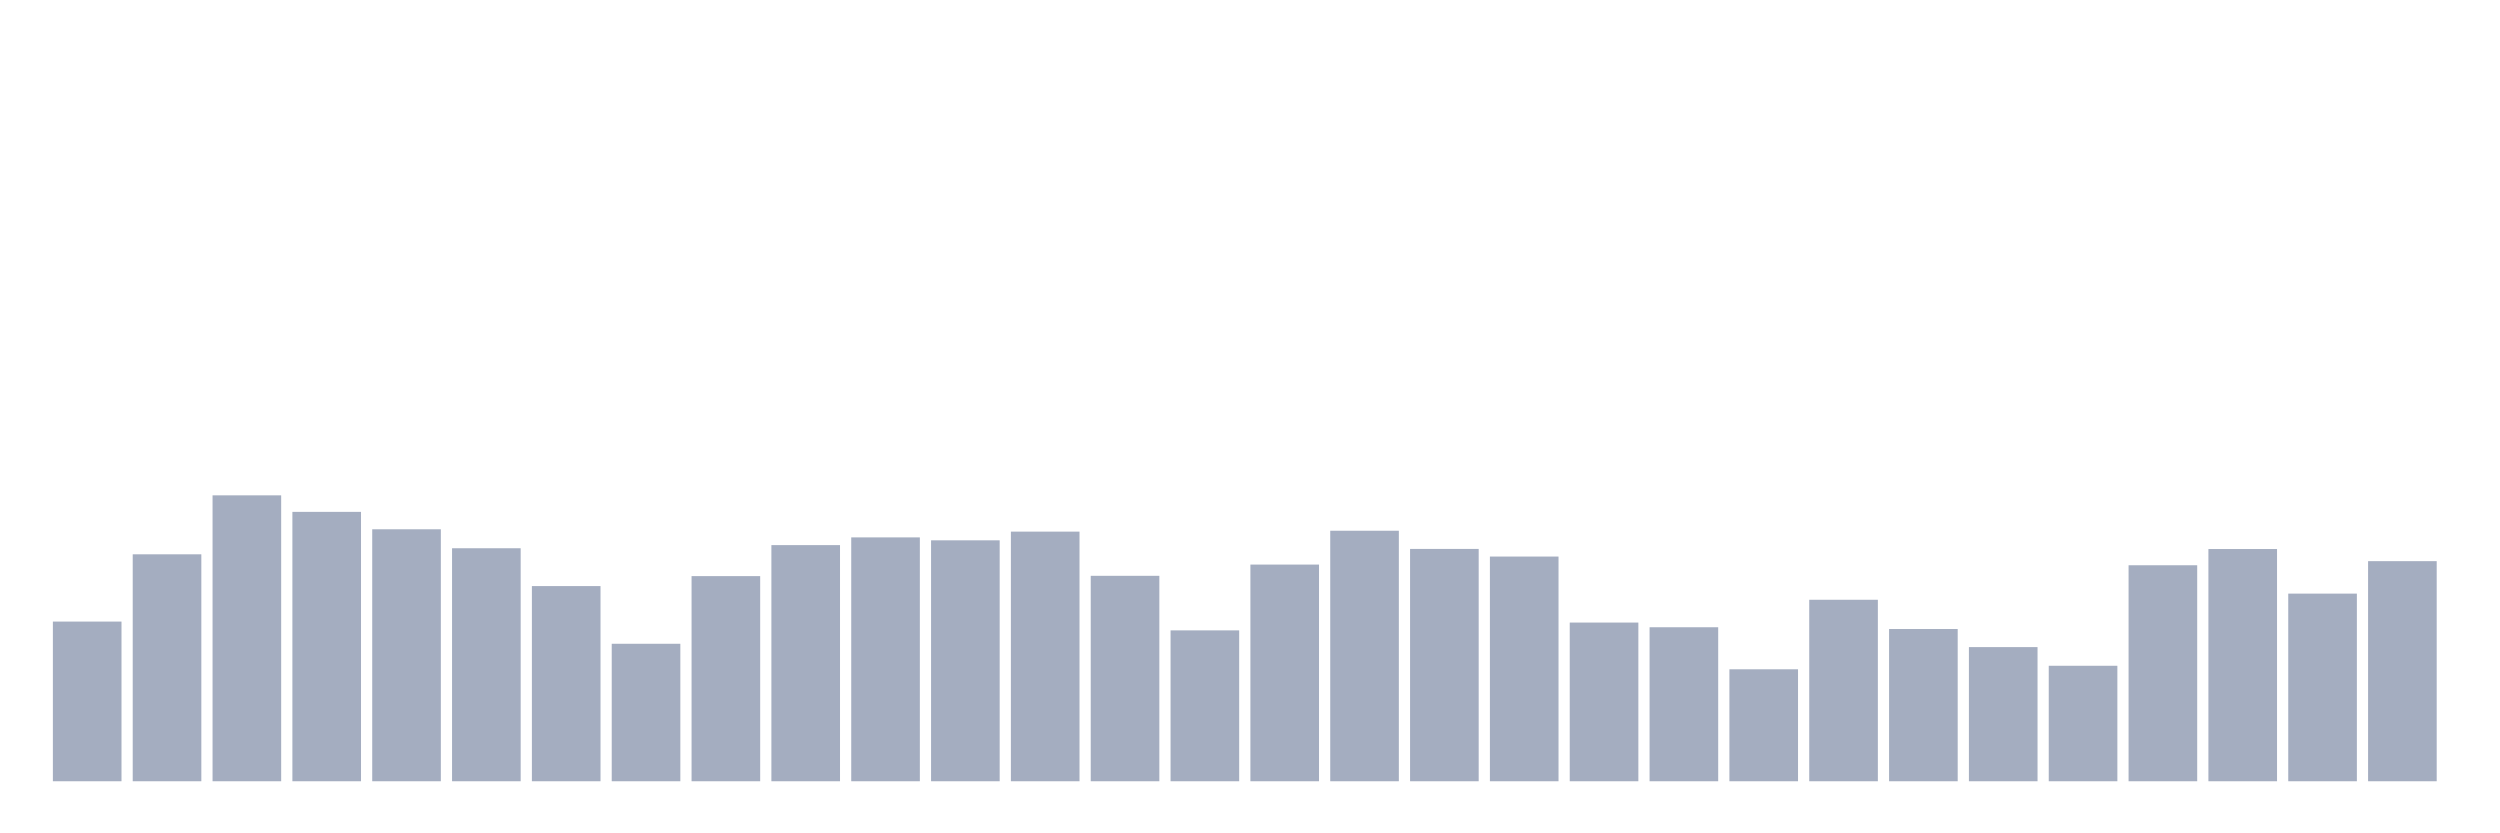 <svg xmlns="http://www.w3.org/2000/svg" viewBox="0 0 480 160"><g transform="translate(10,10)"><rect class="bar" x="0.153" width="13.175" y="109.343" height="30.657" fill="rgb(164,173,192)"></rect><rect class="bar" x="15.482" width="13.175" y="96.427" height="43.573" fill="rgb(164,173,192)"></rect><rect class="bar" x="30.81" width="13.175" y="85.106" height="54.894" fill="rgb(164,173,192)"></rect><rect class="bar" x="46.138" width="13.175" y="88.279" height="51.721" fill="rgb(164,173,192)"></rect><rect class="bar" x="61.466" width="13.175" y="91.621" height="48.379" fill="rgb(164,173,192)"></rect><rect class="bar" x="76.794" width="13.175" y="95.263" height="44.737" fill="rgb(164,173,192)"></rect><rect class="bar" x="92.123" width="13.175" y="102.528" height="37.472" fill="rgb(164,173,192)"></rect><rect class="bar" x="107.451" width="13.175" y="113.604" height="26.396" fill="rgb(164,173,192)"></rect><rect class="bar" x="122.779" width="13.175" y="100.613" height="39.387" fill="rgb(164,173,192)"></rect><rect class="bar" x="138.107" width="13.175" y="94.662" height="45.338" fill="rgb(164,173,192)"></rect><rect class="bar" x="153.436" width="13.175" y="93.179" height="46.821" fill="rgb(164,173,192)"></rect><rect class="bar" x="168.764" width="13.175" y="93.742" height="46.258" fill="rgb(164,173,192)"></rect><rect class="bar" x="184.092" width="13.175" y="92.071" height="47.929" fill="rgb(164,173,192)"></rect><rect class="bar" x="199.42" width="13.175" y="100.557" height="39.443" fill="rgb(164,173,192)"></rect><rect class="bar" x="214.748" width="13.175" y="111.032" height="28.968" fill="rgb(164,173,192)"></rect><rect class="bar" x="230.077" width="13.175" y="98.398" height="41.602" fill="rgb(164,173,192)"></rect><rect class="bar" x="245.405" width="13.175" y="91.902" height="48.098" fill="rgb(164,173,192)"></rect><rect class="bar" x="260.733" width="13.175" y="95.394" height="44.606" fill="rgb(164,173,192)"></rect><rect class="bar" x="276.061" width="13.175" y="96.858" height="43.142" fill="rgb(164,173,192)"></rect><rect class="bar" x="291.39" width="13.175" y="109.531" height="30.469" fill="rgb(164,173,192)"></rect><rect class="bar" x="306.718" width="13.175" y="110.432" height="29.568" fill="rgb(164,173,192)"></rect><rect class="bar" x="322.046" width="13.175" y="118.504" height="21.496" fill="rgb(164,173,192)"></rect><rect class="bar" x="337.374" width="13.175" y="105.156" height="34.844" fill="rgb(164,173,192)"></rect><rect class="bar" x="352.702" width="13.175" y="110.77" height="29.23" fill="rgb(164,173,192)"></rect><rect class="bar" x="368.031" width="13.175" y="114.243" height="25.757" fill="rgb(164,173,192)"></rect><rect class="bar" x="383.359" width="13.175" y="117.828" height="22.172" fill="rgb(164,173,192)"></rect><rect class="bar" x="398.687" width="13.175" y="98.529" height="41.471" fill="rgb(164,173,192)"></rect><rect class="bar" x="414.015" width="13.175" y="95.413" height="44.587" fill="rgb(164,173,192)"></rect><rect class="bar" x="429.344" width="13.175" y="103.974" height="36.026" fill="rgb(164,173,192)"></rect><rect class="bar" x="444.672" width="13.175" y="97.741" height="42.259" fill="rgb(164,173,192)"></rect></g></svg>